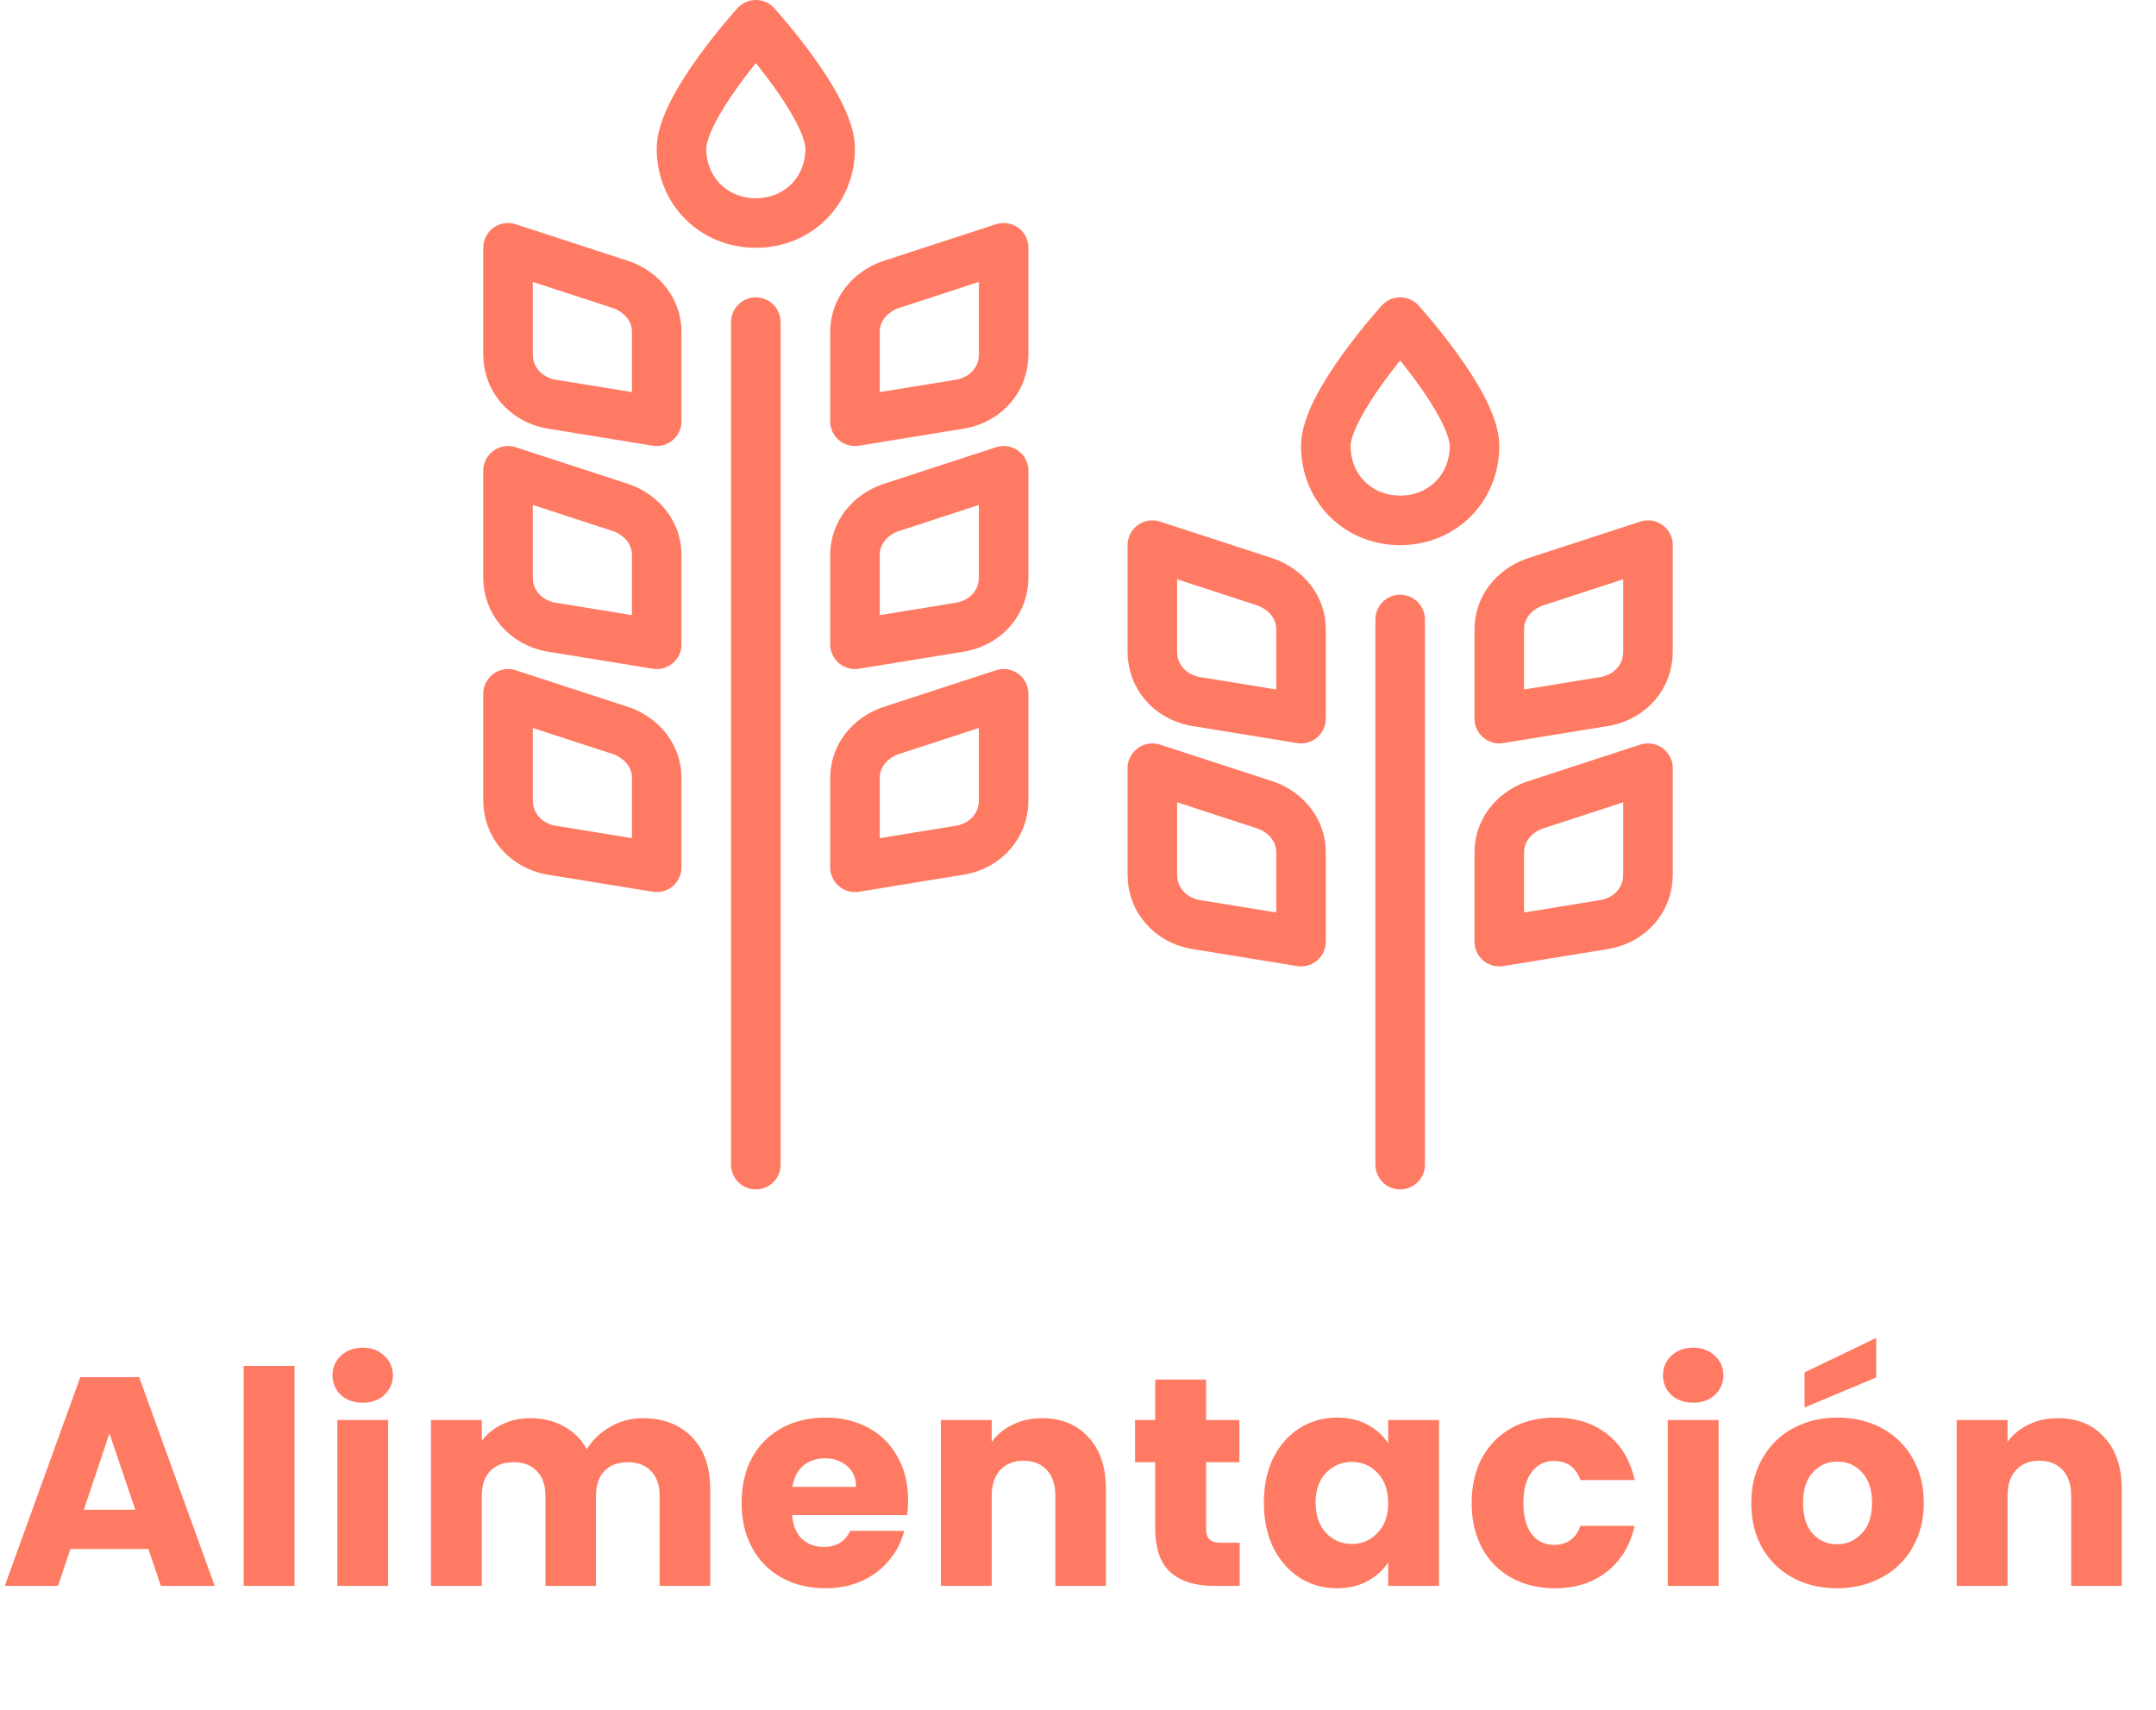 <svg width="87" height="69" viewBox="0 0 87 69" fill="none" xmlns="http://www.w3.org/2000/svg">
<path d="M26.5 17L22.2 16.3C21.2 16.1 20.5 15.3 20.5 14.3V10L25.1 11.5C25.9 11.8 26.5 12.5 26.5 13.4V17Z" stroke="#FF7A63" stroke-width="2" stroke-miterlimit="10" stroke-linecap="round" stroke-linejoin="round"/>
<path d="M26.5 26L22.2 25.3C21.2 25.1 20.5 24.3 20.5 23.3V19L25.1 20.5C25.9 20.8 26.5 21.5 26.5 22.4V26Z" stroke="#FF7A63" stroke-width="2" stroke-miterlimit="10" stroke-linecap="round" stroke-linejoin="round"/>
<path d="M26.5 35L22.2 34.3C21.2 34.1 20.5 33.3 20.5 32.3V28L25.1 29.5C25.9 29.8 26.5 30.5 26.5 31.4V35Z" stroke="#FF7A63" stroke-width="2" stroke-miterlimit="10" stroke-linecap="round" stroke-linejoin="round"/>
<path d="M34.5 17L38.8 16.3C39.8 16.1 40.5 15.3 40.5 14.3V10L35.9 11.5C35.1 11.8 34.5 12.5 34.5 13.4V17Z" stroke="#FF7A63" stroke-width="2" stroke-miterlimit="10" stroke-linecap="round" stroke-linejoin="round"/>
<path d="M34.5 26L38.8 25.3C39.8 25.1 40.5 24.3 40.5 23.3V19L35.9 20.5C35.1 20.8 34.5 21.5 34.5 22.4V26Z" stroke="#FF7A63" stroke-width="2" stroke-miterlimit="10" stroke-linecap="round" stroke-linejoin="round"/>
<path d="M34.5 35L38.8 34.3C39.8 34.1 40.5 33.3 40.5 32.3V28L35.9 29.5C35.1 29.8 34.5 30.5 34.5 31.4V35Z" stroke="#FF7A63" stroke-width="2" stroke-miterlimit="10" stroke-linecap="round" stroke-linejoin="round"/>
<path d="M30.5 13V47" stroke="#FF7A63" stroke-width="2" stroke-miterlimit="10" stroke-linecap="round" stroke-linejoin="round"/>
<path d="M33.5 6C33.5 7.7 32.2 9 30.5 9C28.8 9 27.5 7.7 27.5 6C27.5 4.3 30.5 1 30.5 1C30.5 1 33.5 4.3 33.5 6Z" stroke="#FF7A63" stroke-width="2" stroke-miterlimit="10" stroke-linecap="round" stroke-linejoin="round"/>
<path d="M52.5 29L48.2 28.3C47.2 28.1 46.5 27.3 46.5 26.3V22L51.1 23.5C51.9 23.8 52.5 24.5 52.5 25.4V29Z" stroke="#FF7A63" stroke-width="2" stroke-miterlimit="10" stroke-linecap="round" stroke-linejoin="round"/>
<path d="M52.5 38L48.2 37.3C47.2 37.1 46.5 36.3 46.5 35.3V31L51.1 32.5C51.9 32.8 52.5 33.5 52.5 34.4V38Z" stroke="#FF7A63" stroke-width="2" stroke-miterlimit="10" stroke-linecap="round" stroke-linejoin="round"/>
<path d="M60.5 29L64.8 28.3C65.8 28.1 66.5 27.3 66.5 26.3V22L61.9 23.5C61.1 23.8 60.5 24.5 60.5 25.4V29Z" stroke="#FF7A63" stroke-width="2" stroke-miterlimit="10" stroke-linecap="round" stroke-linejoin="round"/>
<path d="M60.5 38L64.8 37.3C65.8 37.1 66.5 36.3 66.5 35.3V31L61.9 32.5C61.1 32.8 60.5 33.5 60.5 34.4V38Z" stroke="#FF7A63" stroke-width="2" stroke-miterlimit="10" stroke-linecap="round" stroke-linejoin="round"/>
<path d="M56.5 25V47" stroke="#FF7A63" stroke-width="2" stroke-miterlimit="10" stroke-linecap="round" stroke-linejoin="round"/>
<path d="M59.5 18C59.5 19.7 58.2 21 56.5 21C54.8 21 53.5 19.7 53.5 18C53.5 16.3 56.5 13 56.5 13C56.5 13 59.5 16.3 59.5 18Z" stroke="#FF7A63" stroke-width="2" stroke-miterlimit="10" stroke-linecap="round" stroke-linejoin="round"/>
<path d="M5.988 62.512H2.844L2.34 64H0.192L3.24 55.576H5.616L8.664 64H6.492L5.988 62.512ZM5.46 60.928L4.416 57.844L3.384 60.928H5.46ZM11.884 55.12V64H9.832V55.12H11.884ZM14.643 56.608C14.283 56.608 13.987 56.504 13.755 56.296C13.531 56.08 13.419 55.816 13.419 55.504C13.419 55.184 13.531 54.92 13.755 54.712C13.987 54.496 14.283 54.388 14.643 54.388C14.995 54.388 15.283 54.496 15.507 54.712C15.739 54.92 15.855 55.184 15.855 55.504C15.855 55.816 15.739 56.08 15.507 56.296C15.283 56.504 14.995 56.608 14.643 56.608ZM15.663 57.304V64H13.611V57.304H15.663ZM25.934 57.232C26.766 57.232 27.426 57.484 27.914 57.988C28.41 58.492 28.658 59.192 28.658 60.088V64H26.618V60.364C26.618 59.932 26.502 59.6 26.27 59.368C26.046 59.128 25.734 59.008 25.334 59.008C24.934 59.008 24.618 59.128 24.386 59.368C24.162 59.6 24.05 59.932 24.05 60.364V64H22.01V60.364C22.01 59.932 21.894 59.6 21.662 59.368C21.438 59.128 21.126 59.008 20.726 59.008C20.326 59.008 20.01 59.128 19.778 59.368C19.554 59.6 19.442 59.932 19.442 60.364V64H17.39V57.304H19.442V58.144C19.65 57.864 19.922 57.644 20.258 57.484C20.594 57.316 20.974 57.232 21.398 57.232C21.902 57.232 22.35 57.34 22.742 57.556C23.142 57.772 23.454 58.08 23.678 58.48C23.91 58.112 24.226 57.812 24.626 57.58C25.026 57.348 25.462 57.232 25.934 57.232ZM36.645 60.544C36.645 60.736 36.633 60.936 36.609 61.144H31.965C31.997 61.56 32.129 61.88 32.361 62.104C32.601 62.32 32.893 62.428 33.237 62.428C33.749 62.428 34.105 62.212 34.305 61.78H36.489C36.377 62.22 36.173 62.616 35.877 62.968C35.589 63.32 35.225 63.596 34.785 63.796C34.345 63.996 33.853 64.096 33.309 64.096C32.653 64.096 32.069 63.956 31.557 63.676C31.045 63.396 30.645 62.996 30.357 62.476C30.069 61.956 29.925 61.348 29.925 60.652C29.925 59.956 30.065 59.348 30.345 58.828C30.633 58.308 31.033 57.908 31.545 57.628C32.057 57.348 32.645 57.208 33.309 57.208C33.957 57.208 34.533 57.344 35.037 57.616C35.541 57.888 35.933 58.276 36.213 58.78C36.501 59.284 36.645 59.872 36.645 60.544ZM34.545 60.004C34.545 59.652 34.425 59.372 34.185 59.164C33.945 58.956 33.645 58.852 33.285 58.852C32.941 58.852 32.649 58.952 32.409 59.152C32.177 59.352 32.033 59.636 31.977 60.004H34.545ZM42.047 57.232C42.831 57.232 43.455 57.488 43.919 58C44.391 58.504 44.627 59.2 44.627 60.088V64H42.587V60.364C42.587 59.916 42.471 59.568 42.239 59.32C42.007 59.072 41.695 58.948 41.303 58.948C40.911 58.948 40.599 59.072 40.367 59.32C40.135 59.568 40.019 59.916 40.019 60.364V64H37.967V57.304H40.019V58.192C40.227 57.896 40.507 57.664 40.859 57.496C41.211 57.32 41.607 57.232 42.047 57.232ZM50.025 62.26V64H48.981C48.237 64 47.657 63.82 47.241 63.46C46.825 63.092 46.617 62.496 46.617 61.672V59.008H45.801V57.304H46.617V55.672H48.669V57.304H50.013V59.008H48.669V61.696C48.669 61.896 48.717 62.04 48.813 62.128C48.909 62.216 49.069 62.26 49.293 62.26H50.025ZM51 60.64C51 59.952 51.128 59.348 51.384 58.828C51.648 58.308 52.004 57.908 52.452 57.628C52.9 57.348 53.4 57.208 53.952 57.208C54.424 57.208 54.836 57.304 55.188 57.496C55.548 57.688 55.824 57.94 56.016 58.252V57.304H58.068V64H56.016V63.052C55.816 63.364 55.536 63.616 55.176 63.808C54.824 64 54.412 64.096 53.94 64.096C53.396 64.096 52.9 63.956 52.452 63.676C52.004 63.388 51.648 62.984 51.384 62.464C51.128 61.936 51 61.328 51 60.64ZM56.016 60.652C56.016 60.14 55.872 59.736 55.584 59.44C55.304 59.144 54.96 58.996 54.552 58.996C54.144 58.996 53.796 59.144 53.508 59.44C53.228 59.728 53.088 60.128 53.088 60.64C53.088 61.152 53.228 61.56 53.508 61.864C53.796 62.16 54.144 62.308 54.552 62.308C54.96 62.308 55.304 62.16 55.584 61.864C55.872 61.568 56.016 61.164 56.016 60.652ZM59.385 60.652C59.385 59.956 59.525 59.348 59.805 58.828C60.093 58.308 60.489 57.908 60.993 57.628C61.505 57.348 62.089 57.208 62.745 57.208C63.585 57.208 64.285 57.428 64.845 57.868C65.413 58.308 65.785 58.928 65.961 59.728H63.777C63.593 59.216 63.237 58.96 62.709 58.96C62.333 58.96 62.033 59.108 61.809 59.404C61.585 59.692 61.473 60.108 61.473 60.652C61.473 61.196 61.585 61.616 61.809 61.912C62.033 62.2 62.333 62.344 62.709 62.344C63.237 62.344 63.593 62.088 63.777 61.576H65.961C65.785 62.36 65.413 62.976 64.845 63.424C64.277 63.872 63.577 64.096 62.745 64.096C62.089 64.096 61.505 63.956 60.993 63.676C60.489 63.396 60.093 62.996 59.805 62.476C59.525 61.956 59.385 61.348 59.385 60.652ZM68.331 56.608C67.971 56.608 67.674 56.504 67.442 56.296C67.219 56.08 67.106 55.816 67.106 55.504C67.106 55.184 67.219 54.92 67.442 54.712C67.674 54.496 67.971 54.388 68.331 54.388C68.683 54.388 68.971 54.496 69.195 54.712C69.427 54.92 69.543 55.184 69.543 55.504C69.543 55.816 69.427 56.08 69.195 56.296C68.971 56.504 68.683 56.608 68.331 56.608ZM69.35 57.304V64H67.299V57.304H69.35ZM74.126 64.096C73.47 64.096 72.878 63.956 72.35 63.676C71.83 63.396 71.418 62.996 71.114 62.476C70.818 61.956 70.67 61.348 70.67 60.652C70.67 59.964 70.822 59.36 71.126 58.84C71.43 58.312 71.846 57.908 72.374 57.628C72.902 57.348 73.494 57.208 74.15 57.208C74.806 57.208 75.398 57.348 75.926 57.628C76.454 57.908 76.87 58.312 77.174 58.84C77.478 59.36 77.63 59.964 77.63 60.652C77.63 61.34 77.474 61.948 77.162 62.476C76.858 62.996 76.438 63.396 75.902 63.676C75.374 63.956 74.782 64.096 74.126 64.096ZM74.126 62.32C74.518 62.32 74.85 62.176 75.122 61.888C75.402 61.6 75.542 61.188 75.542 60.652C75.542 60.116 75.406 59.704 75.134 59.416C74.87 59.128 74.542 58.984 74.15 58.984C73.75 58.984 73.418 59.128 73.154 59.416C72.89 59.696 72.758 60.108 72.758 60.652C72.758 61.188 72.886 61.6 73.142 61.888C73.406 62.176 73.734 62.32 74.126 62.32ZM75.71 55.588L72.818 56.8V55.384L75.71 53.992V55.588ZM83.038 57.232C83.822 57.232 84.446 57.488 84.91 58C85.382 58.504 85.618 59.2 85.618 60.088V64H83.578V60.364C83.578 59.916 83.462 59.568 83.23 59.32C82.998 59.072 82.686 58.948 82.294 58.948C81.902 58.948 81.59 59.072 81.358 59.32C81.126 59.568 81.01 59.916 81.01 60.364V64H78.958V57.304H81.01V58.192C81.218 57.896 81.498 57.664 81.85 57.496C82.202 57.32 82.598 57.232 83.038 57.232Z" fill="#FF7A63"/>
</svg>
